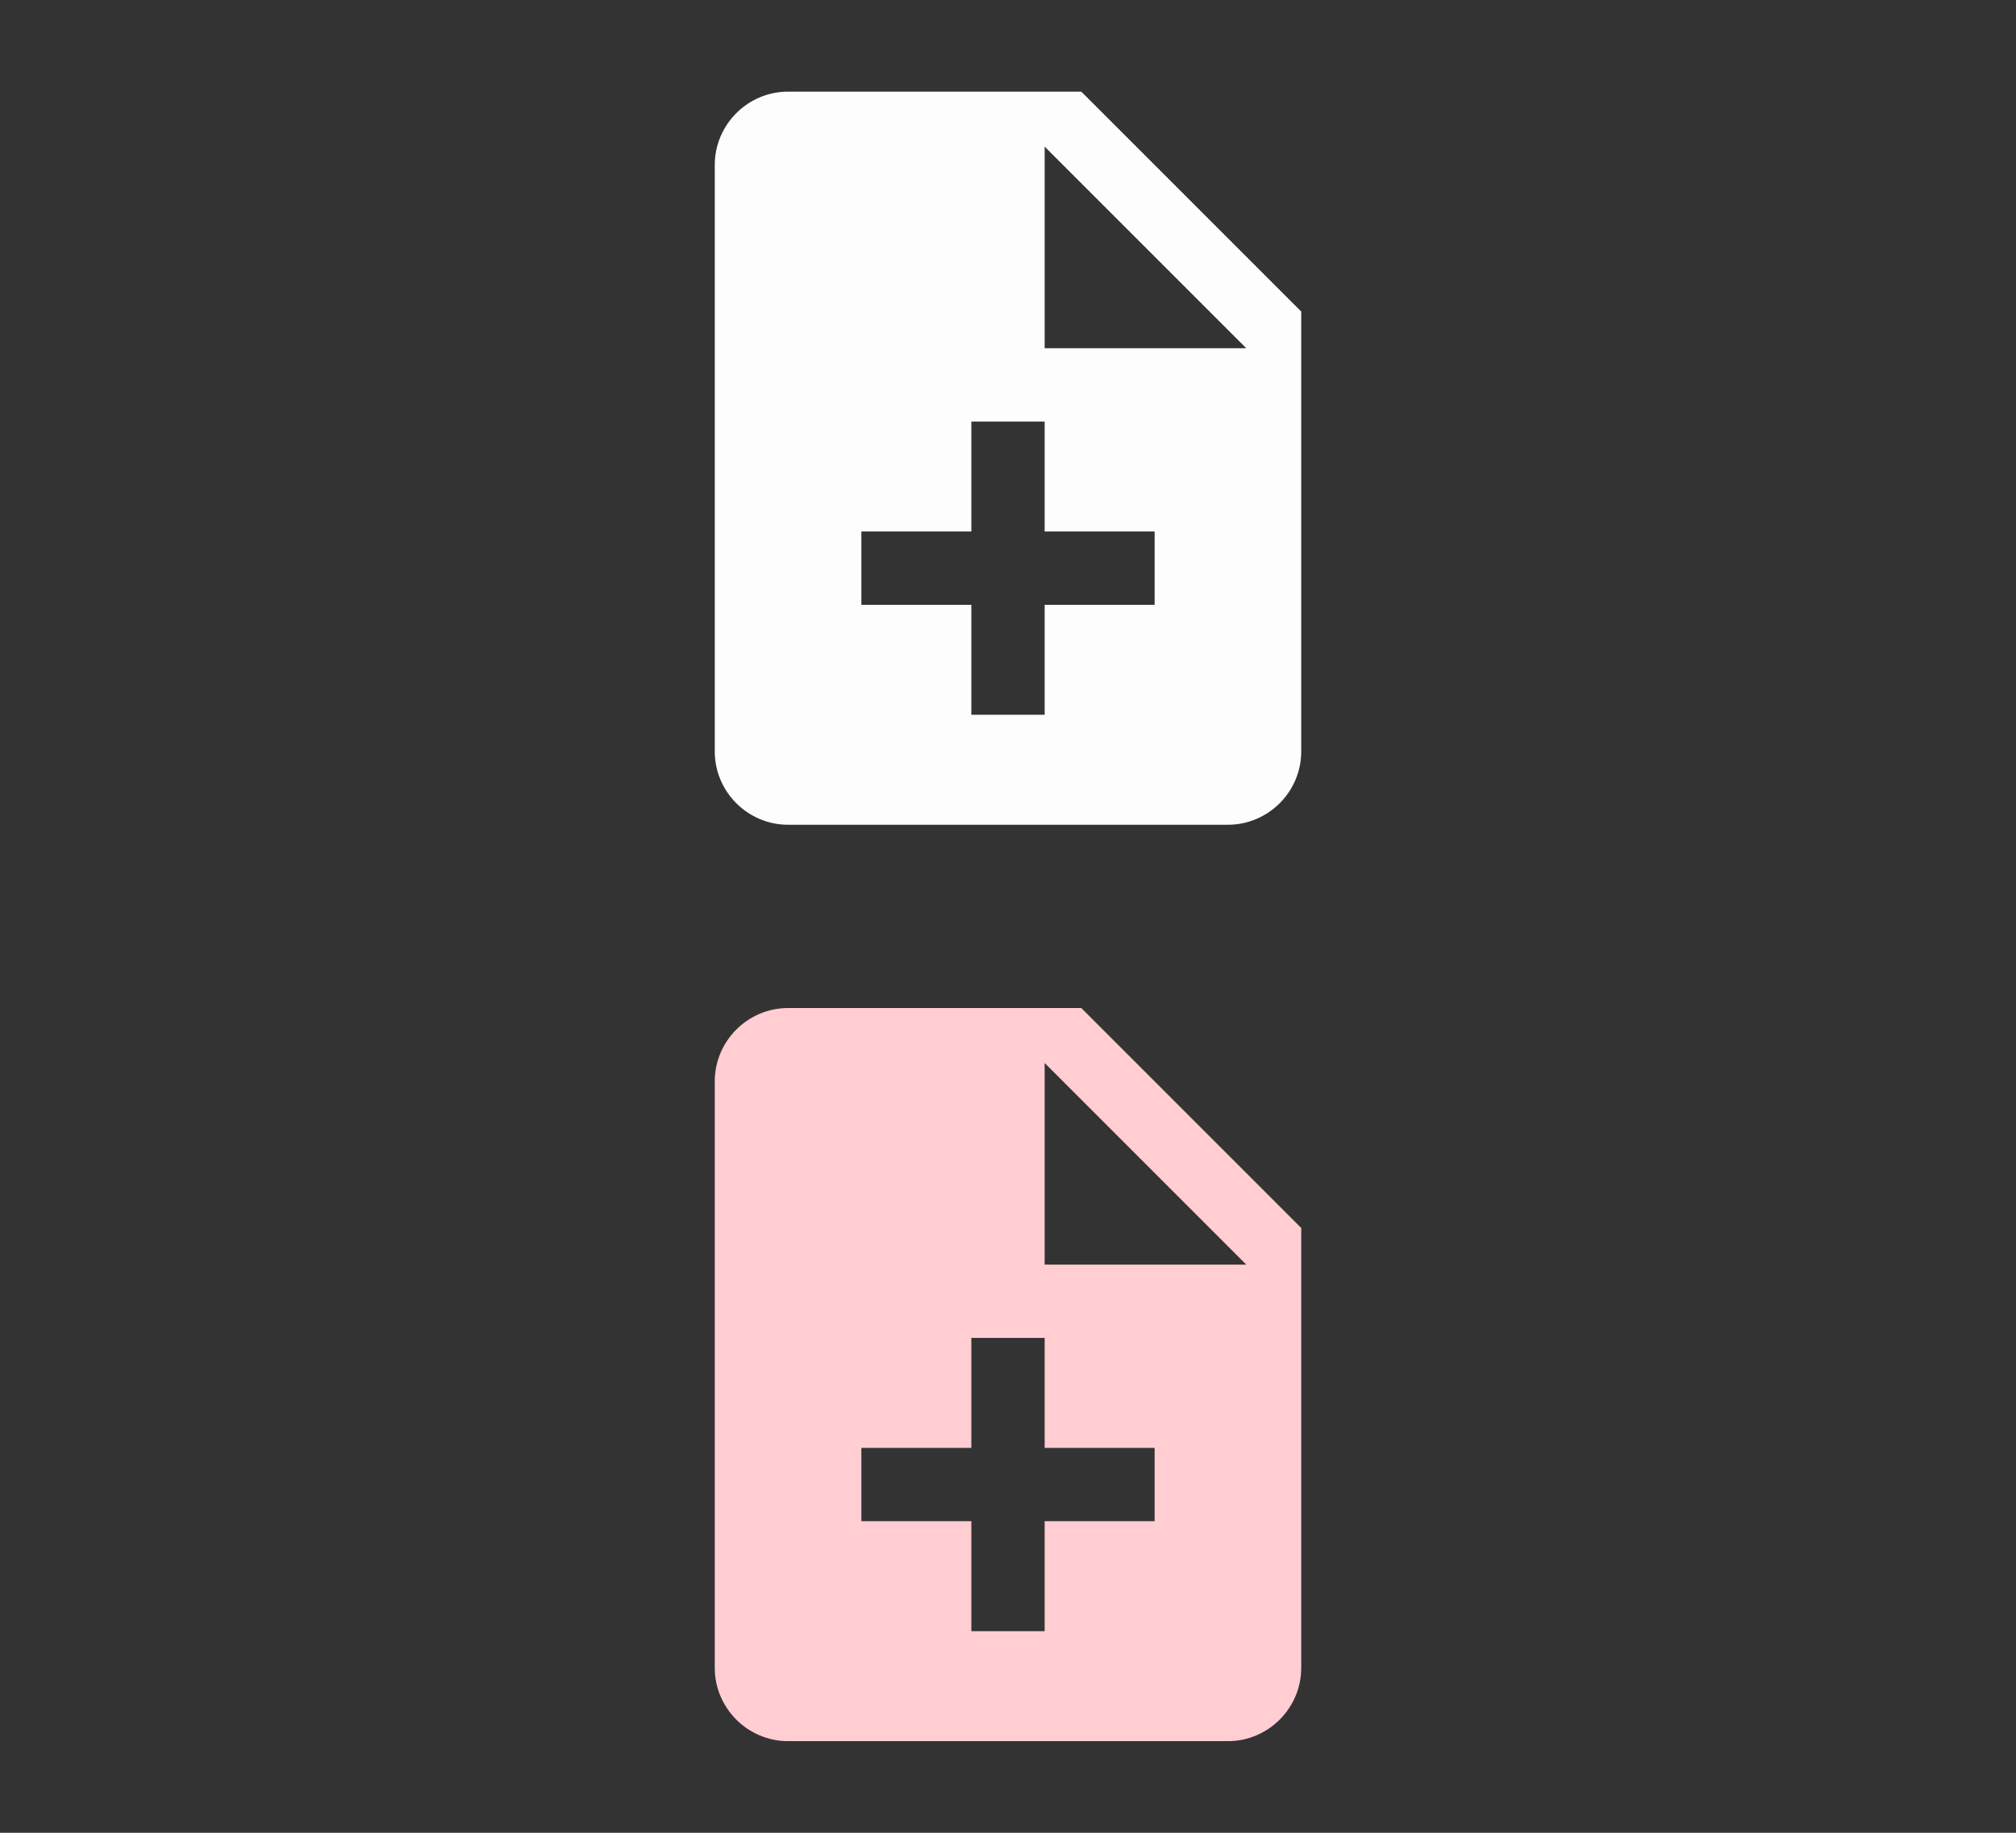 <?xml version="1.0" encoding="utf-8"?>
<!-- Generator: Adobe Illustrator 18.0.0, SVG Export Plug-In . SVG Version: 6.00 Build 0)  -->
<!DOCTYPE svg PUBLIC "-//W3C//DTD SVG 1.1//EN" "http://www.w3.org/Graphics/SVG/1.1/DTD/svg11.dtd">
<svg version="1.1" id="Calque_1" xmlns="http://www.w3.org/2000/svg" xmlns:xlink="http://www.w3.org/1999/xlink" x="0px" y="0px"
	 viewBox="0 0 110 100" enable-background="new 0 0 110 100" xml:space="preserve">
<rect x="0" y="0" width="110" height="100" fill="#333333" stroke="none"/>
<g>
	<path fill="none" d="M31,1h48v48H31V1z"/>
	<path fill="#FDFDFD" d="M59,5H43c-2.2,0-4,1.8-4,4l0,32c0,2.2,1.8,4,4,4h24c2.2,0,4-1.8,4-4V17L59,5z M63,33h-6v6h-4v-6h-6v-4h6v-6
		h4v6h6V33z M57,19V8l11,11H57z"/>
</g>
<g>
	<path fill="none" d="M31,51h48v48H31V51z"/>
	<path fill="#FFCDD2" d="M59,55H43c-2.2,0-4,1.8-4,4l0,32c0,2.2,1.8,4,4,4h24c2.2,0,4-1.8,4-4V67L59,55z M63,83h-6v6h-4v-6h-6v-4h6
		v-6h4v6h6V83z M57,69V58l11,11H57z"/>
</g>
</svg>
